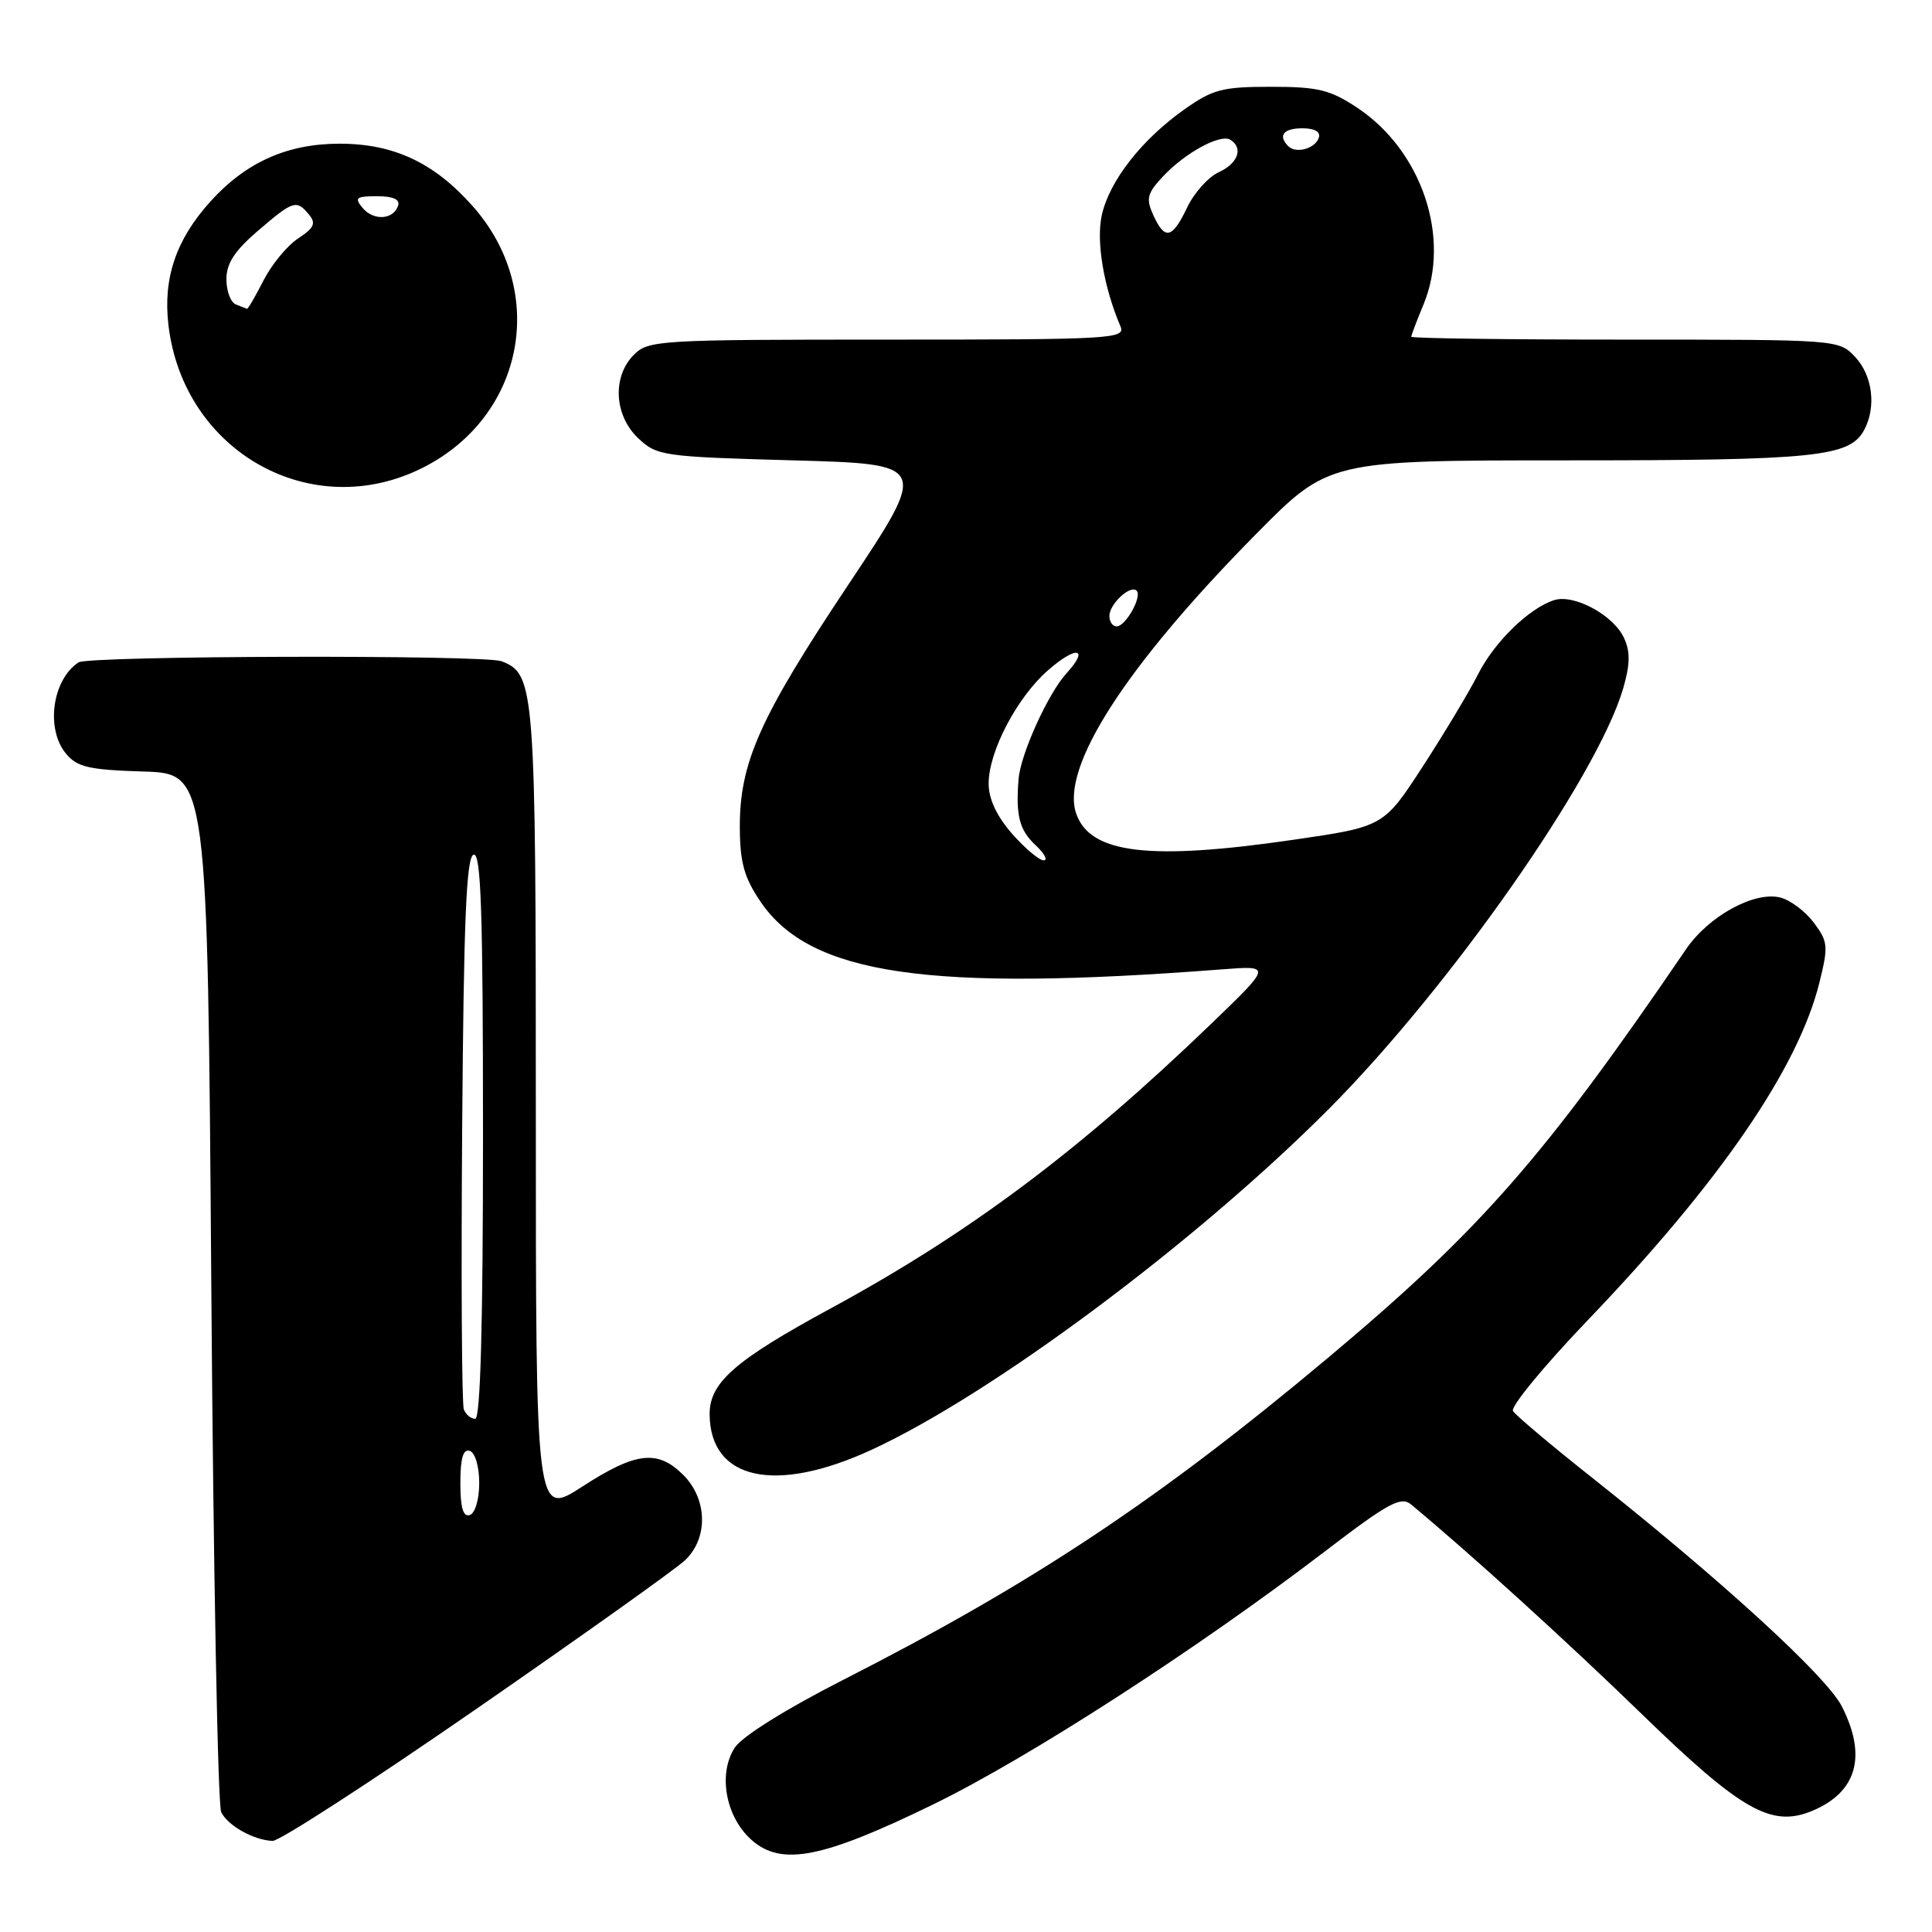 <?xml version="1.0" encoding="UTF-8" standalone="no"?>
<!DOCTYPE svg PUBLIC "-//W3C//DTD SVG 1.1//EN" "http://www.w3.org/Graphics/SVG/1.1/DTD/svg11.dtd" >
<svg xmlns="http://www.w3.org/2000/svg" xmlns:xlink="http://www.w3.org/1999/xlink" version="1.1" viewBox="0 0 256 256">
 <g >
 <path fill="currentColor"
d=" M 123.64 239.10 C 136.34 232.91 158.52 218.58 175.45 205.65 C 183.91 199.17 185.62 198.24 186.95 199.33 C 194.82 205.86 207.58 217.45 217.50 227.08 C 230.71 239.91 234.71 242.19 240.10 239.96 C 246.05 237.49 247.42 232.70 244.04 226.08 C 242.01 222.11 228.07 209.35 210.81 195.68 C 205.48 191.46 200.84 187.54 200.48 186.97 C 200.13 186.40 204.58 181.00 210.36 174.96 C 227.86 156.70 238.25 141.57 241.07 130.24 C 242.28 125.38 242.23 124.79 240.35 122.27 C 239.23 120.77 237.24 119.27 235.91 118.93 C 232.46 118.06 226.40 121.38 223.40 125.79 C 204.63 153.33 196.18 162.98 176.00 179.89 C 153.52 198.73 136.95 209.74 111.75 222.58 C 104.16 226.44 98.34 230.08 97.37 231.56 C 95.09 235.04 96.16 240.83 99.65 243.86 C 103.61 247.30 109.03 246.22 123.64 239.10 Z  M 63.12 226.44 C 77.08 216.78 89.51 207.93 90.75 206.76 C 93.86 203.85 93.76 198.67 90.55 195.45 C 87.14 192.05 84.28 192.37 77.16 196.98 C 71.00 200.96 71.00 200.96 71.00 147.43 C 71.00 90.94 70.88 89.32 66.46 87.62 C 64.16 86.74 11.73 86.88 10.40 87.77 C 6.91 90.09 6.03 96.61 8.75 99.87 C 10.23 101.65 11.79 102.01 19.00 102.23 C 27.50 102.50 27.50 102.50 28.00 170.50 C 28.27 207.90 28.86 239.23 29.31 240.12 C 30.20 241.92 33.61 243.83 36.12 243.93 C 37.01 243.97 49.16 236.10 63.12 226.44 Z  M 115.50 192.10 C 131.52 184.70 158.47 164.61 176.06 146.96 C 192.14 130.80 211.60 103.02 215.07 91.25 C 216.00 88.06 216.04 86.38 215.20 84.55 C 213.83 81.53 208.58 78.68 205.94 79.52 C 202.61 80.58 198.01 85.06 195.83 89.38 C 194.69 91.64 191.41 97.11 188.55 101.52 C 183.35 109.53 183.35 109.53 171.42 111.27 C 152.32 114.06 144.46 113.12 142.61 107.83 C 140.47 101.75 149.12 88.30 166.45 70.75 C 176.08 61.00 176.08 61.00 207.89 61.00 C 240.67 61.00 245.10 60.54 247.02 56.96 C 248.64 53.93 248.13 49.77 245.83 47.31 C 243.65 45.00 243.64 45.00 215.33 45.00 C 199.75 45.00 187.00 44.83 187.00 44.62 C 187.00 44.41 187.72 42.52 188.60 40.40 C 192.31 31.54 188.41 19.95 179.82 14.26 C 176.23 11.89 174.64 11.50 168.41 11.50 C 161.98 11.50 160.70 11.83 156.93 14.50 C 151.28 18.50 147.03 23.93 146.00 28.48 C 145.22 31.94 146.24 38.04 148.47 43.25 C 149.17 44.90 147.33 45.00 117.61 45.00 C 87.33 45.00 85.92 45.08 84.00 47.00 C 81.10 49.90 81.37 55.06 84.58 58.08 C 87.06 60.41 87.82 60.52 105.10 61.00 C 123.05 61.50 123.05 61.50 112.39 77.50 C 100.64 95.13 97.98 101.09 98.03 109.73 C 98.06 114.33 98.62 116.31 100.79 119.50 C 107.38 129.18 122.96 131.45 162.00 128.44 C 168.50 127.94 168.50 127.94 160.50 135.65 C 142.93 152.56 128.45 163.40 110.00 173.41 C 97.34 180.28 93.99 183.22 94.03 187.44 C 94.12 196.12 102.74 197.99 115.50 192.10 Z  M 56.07 61.95 C 69.48 55.16 72.64 38.69 62.70 27.39 C 57.58 21.58 52.21 19.04 45.00 19.04 C 38.06 19.04 32.57 21.50 27.87 26.71 C 23.31 31.77 21.59 36.86 22.32 43.08 C 24.31 59.90 41.34 69.42 56.07 61.95 Z  M 61.00 196.50 C 61.00 193.21 61.37 191.96 62.25 192.25 C 62.96 192.49 63.50 194.32 63.50 196.50 C 63.50 198.68 62.96 200.51 62.25 200.75 C 61.37 201.04 61.00 199.79 61.00 196.50 Z  M 61.46 186.75 C 61.19 186.06 61.09 169.33 61.24 149.58 C 61.44 121.93 61.79 113.57 62.75 113.25 C 63.74 112.92 64.00 120.79 64.00 150.42 C 64.00 175.57 63.66 188.00 62.97 188.00 C 62.40 188.00 61.72 187.44 61.46 186.75 Z  M 134.10 110.47 C 132.06 108.13 131.00 105.87 131.00 103.82 C 131.00 99.59 134.74 92.44 138.83 88.85 C 142.63 85.50 144.44 85.80 141.29 89.25 C 138.87 91.90 135.24 99.92 134.97 103.20 C 134.57 108.02 135.07 109.99 137.19 111.96 C 138.39 113.08 138.89 114.00 138.29 114.00 C 137.70 114.00 135.81 112.41 134.10 110.47 Z  M 147.00 81.62 C 147.00 80.03 149.78 77.45 150.61 78.27 C 151.37 79.04 149.16 83.00 147.96 83.00 C 147.43 83.00 147.00 82.38 147.00 81.62 Z  M 152.81 28.49 C 151.83 26.32 152.00 25.63 154.08 23.40 C 157.02 20.25 161.70 17.70 163.03 18.52 C 164.78 19.60 164.05 21.66 161.49 22.82 C 160.11 23.45 158.23 25.55 157.31 27.48 C 155.32 31.65 154.35 31.87 152.81 28.49 Z  M 170.70 19.37 C 169.30 17.96 170.06 17.00 172.58 17.00 C 174.21 17.00 175.01 17.47 174.75 18.25 C 174.27 19.70 171.73 20.40 170.70 19.37 Z  M 31.25 40.34 C 30.56 40.06 30.00 38.56 30.00 36.99 C 30.00 34.90 31.10 33.22 34.18 30.58 C 38.88 26.55 39.28 26.43 40.94 28.43 C 41.90 29.59 41.63 30.20 39.51 31.59 C 38.07 32.53 36.00 35.04 34.92 37.15 C 33.84 39.27 32.86 40.96 32.73 40.92 C 32.60 40.88 31.94 40.62 31.25 40.34 Z  M 48.04 27.54 C 46.93 26.21 47.19 26.00 49.96 26.00 C 52.08 26.00 53.03 26.42 52.75 27.25 C 52.13 29.13 49.49 29.29 48.04 27.54 Z "/>
</g>
</svg>